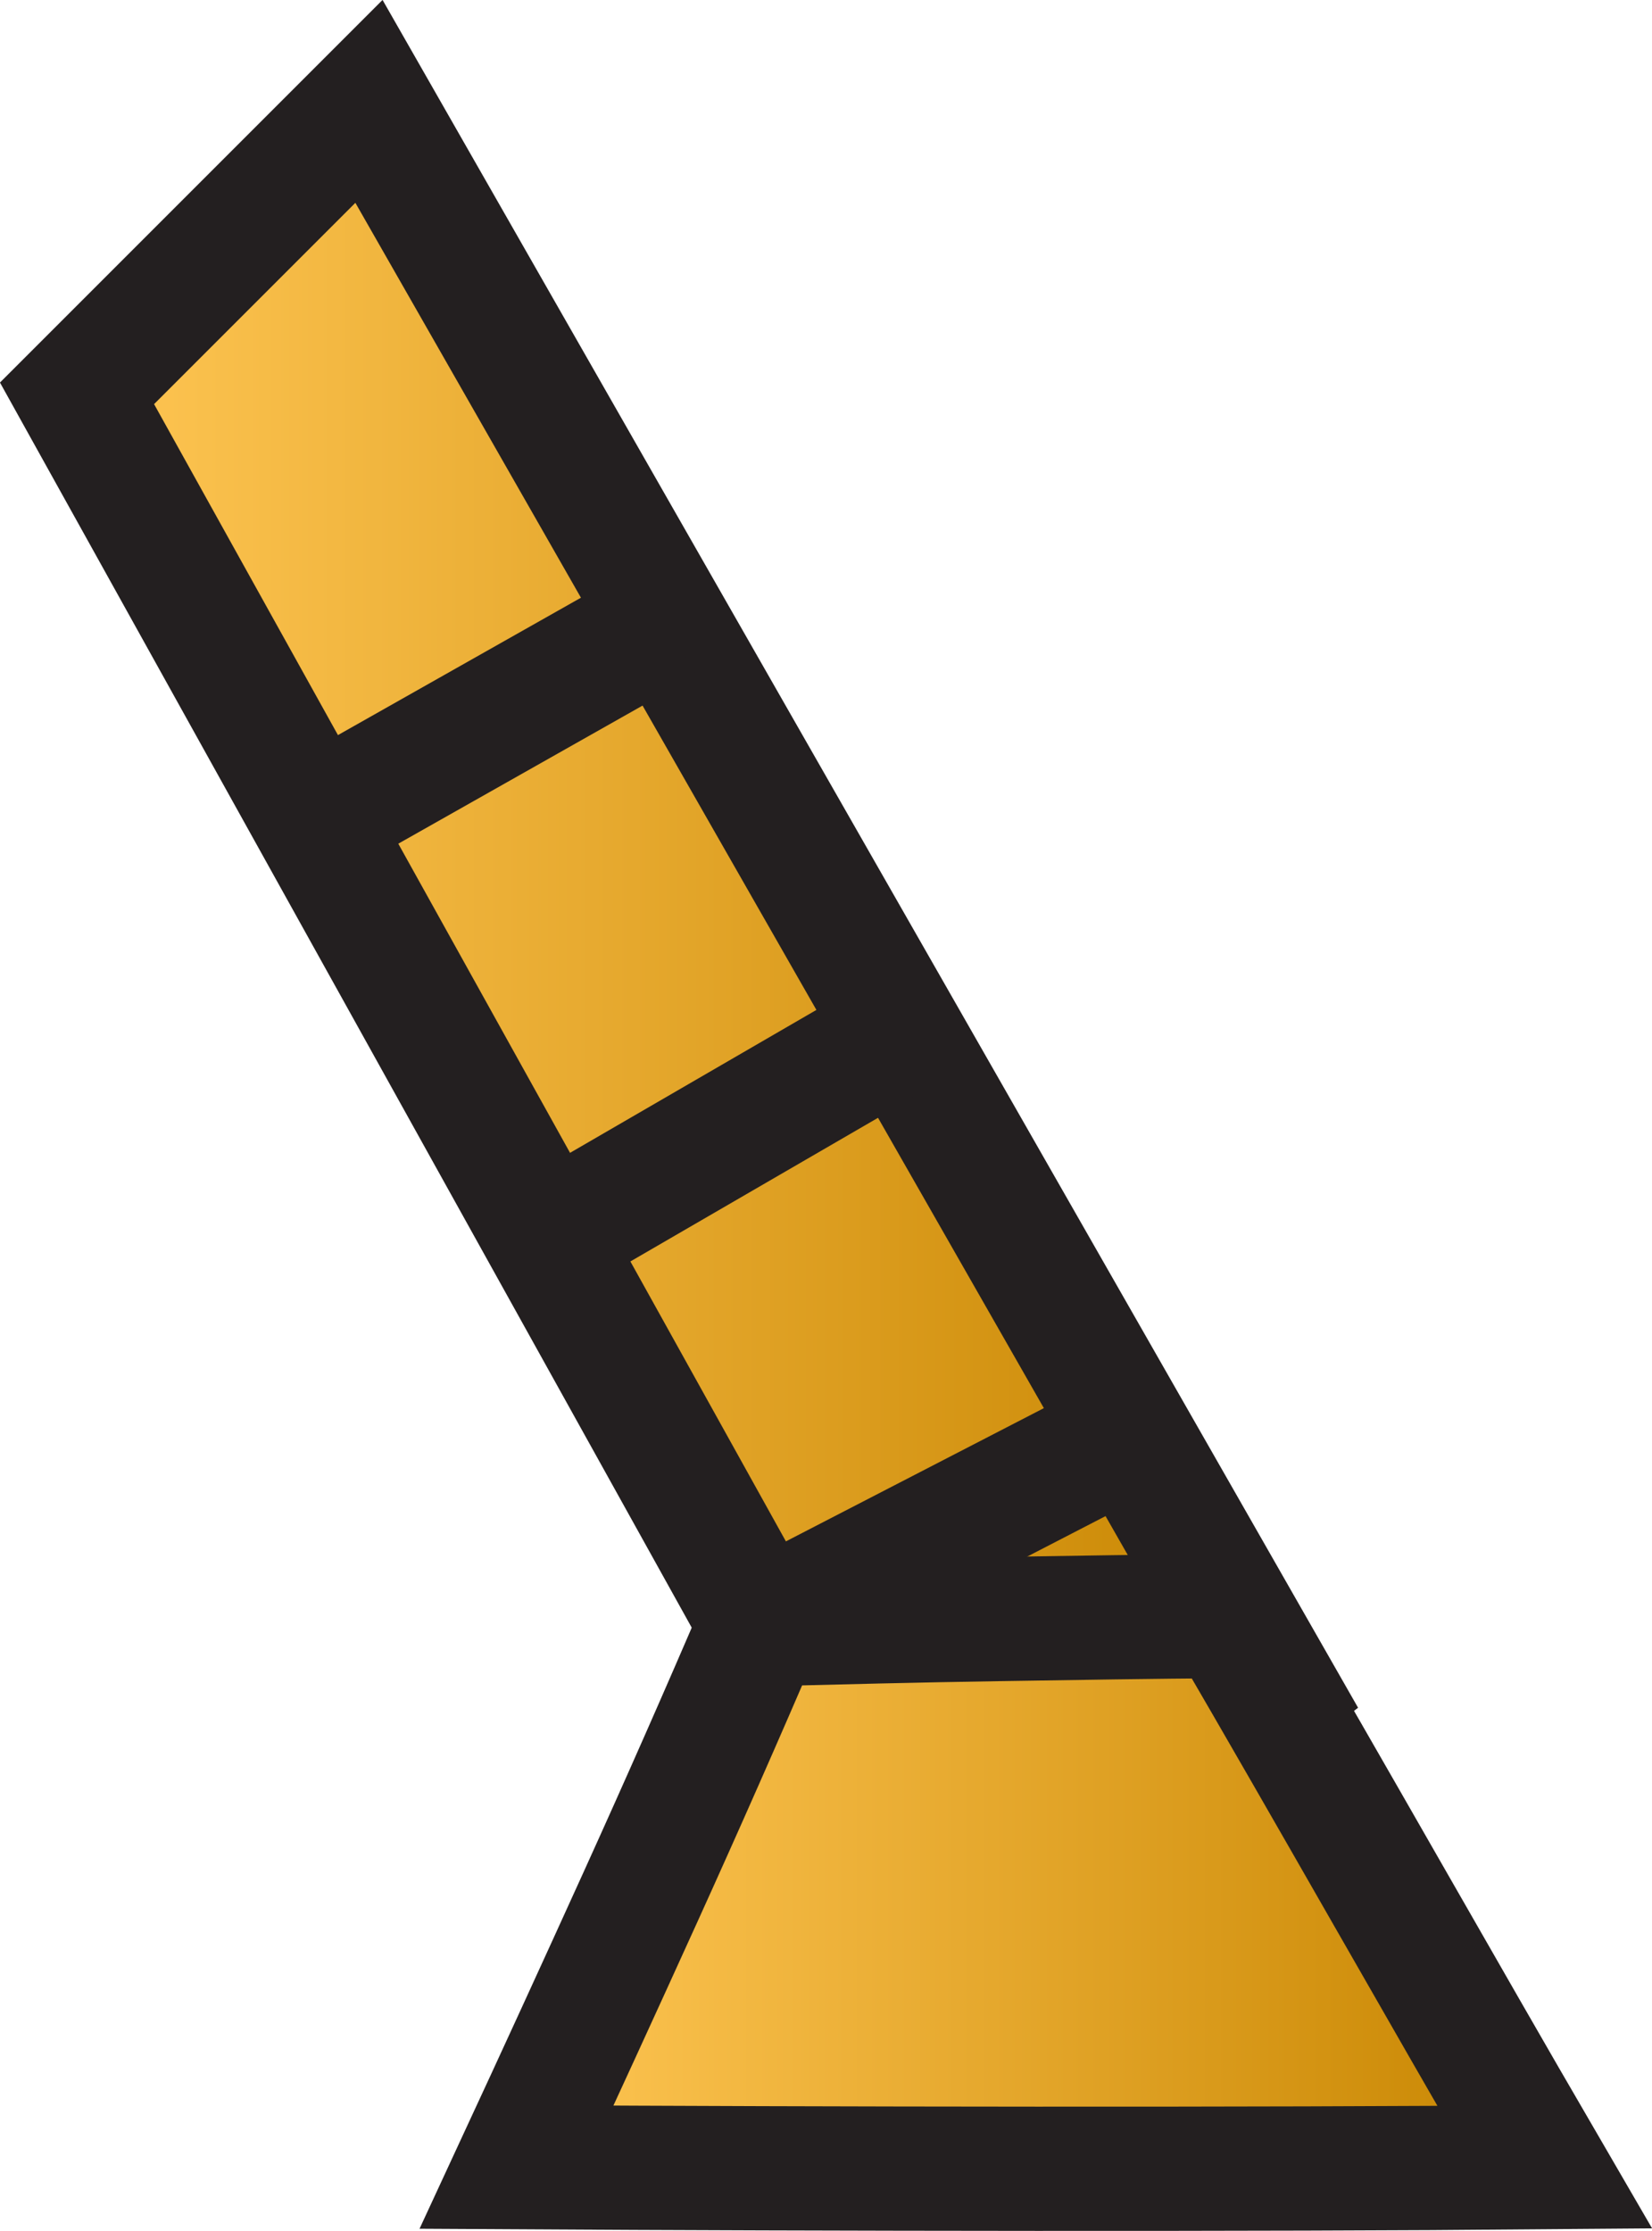 <svg xmlns="http://www.w3.org/2000/svg" xmlns:xlink="http://www.w3.org/1999/xlink" viewBox="0 0 66.49 89.79"><defs><style>.cls-1,.cls-2,.cls-3,.cls-4,.cls-5{stroke:#231f20;stroke-miterlimit:10;stroke-width:5px;}.cls-1{fill:url(#Gold_Gradient);}.cls-2{fill:url(#Gold_Gradient-2);}.cls-3{fill:url(#Gold_Gradient-3);}.cls-4{fill:url(#Gold_Gradient-4);}.cls-5{fill:url(#Gold_Gradient-5);}</style><linearGradient id="Gold_Gradient" x1="3.1" y1="41.29" x2="51.41" y2="41.29" gradientUnits="userSpaceOnUse"><stop offset="0" stop-color="#ffc654"/><stop offset="1" stop-color="#c78500"/></linearGradient><linearGradient id="Gold_Gradient-2" x1="20.79" y1="76.16" x2="62.17" y2="76.16" xlink:href="#Gold_Gradient"/><linearGradient id="Gold_Gradient-3" x1="30.62" y1="61.53" x2="45.49" y2="61.53" xlink:href="#Gold_Gradient"/><linearGradient id="Gold_Gradient-4" x1="22.61" y1="45.35" x2="36.85" y2="45.35" xlink:href="#Gold_Gradient"/><linearGradient id="Gold_Gradient-5" x1="12.64" y1="28.99" x2="26.79" y2="28.99" xlink:href="#Gold_Gradient"/></defs><g id="Layer_2" data-name="Layer 2"><g id="Layer_1-2" data-name="Layer 1"><path class="cls-1" d="M3.1,15.83,14.85,4.08l36.56,64L37.92,78.5Z"/><path class="cls-2" d="M30.62,65.37c3.16-.08,6.34-.16,9.54-.21s6.19-.1,9.24-.12c4.26,7.31,8.52,14.87,12.77,22.18-11.4.1-29.36.07-41.38,0q2.49-5.37,5-10.9T30.62,65.37Z"/><path class="cls-3" d="M30.62,65.37l14.87-7.68"/><path class="cls-4" d="M22.61,49.48l14.24-8.26"/><path class="cls-5" d="M12.64,33l14.15-8"/></g></g></svg>
